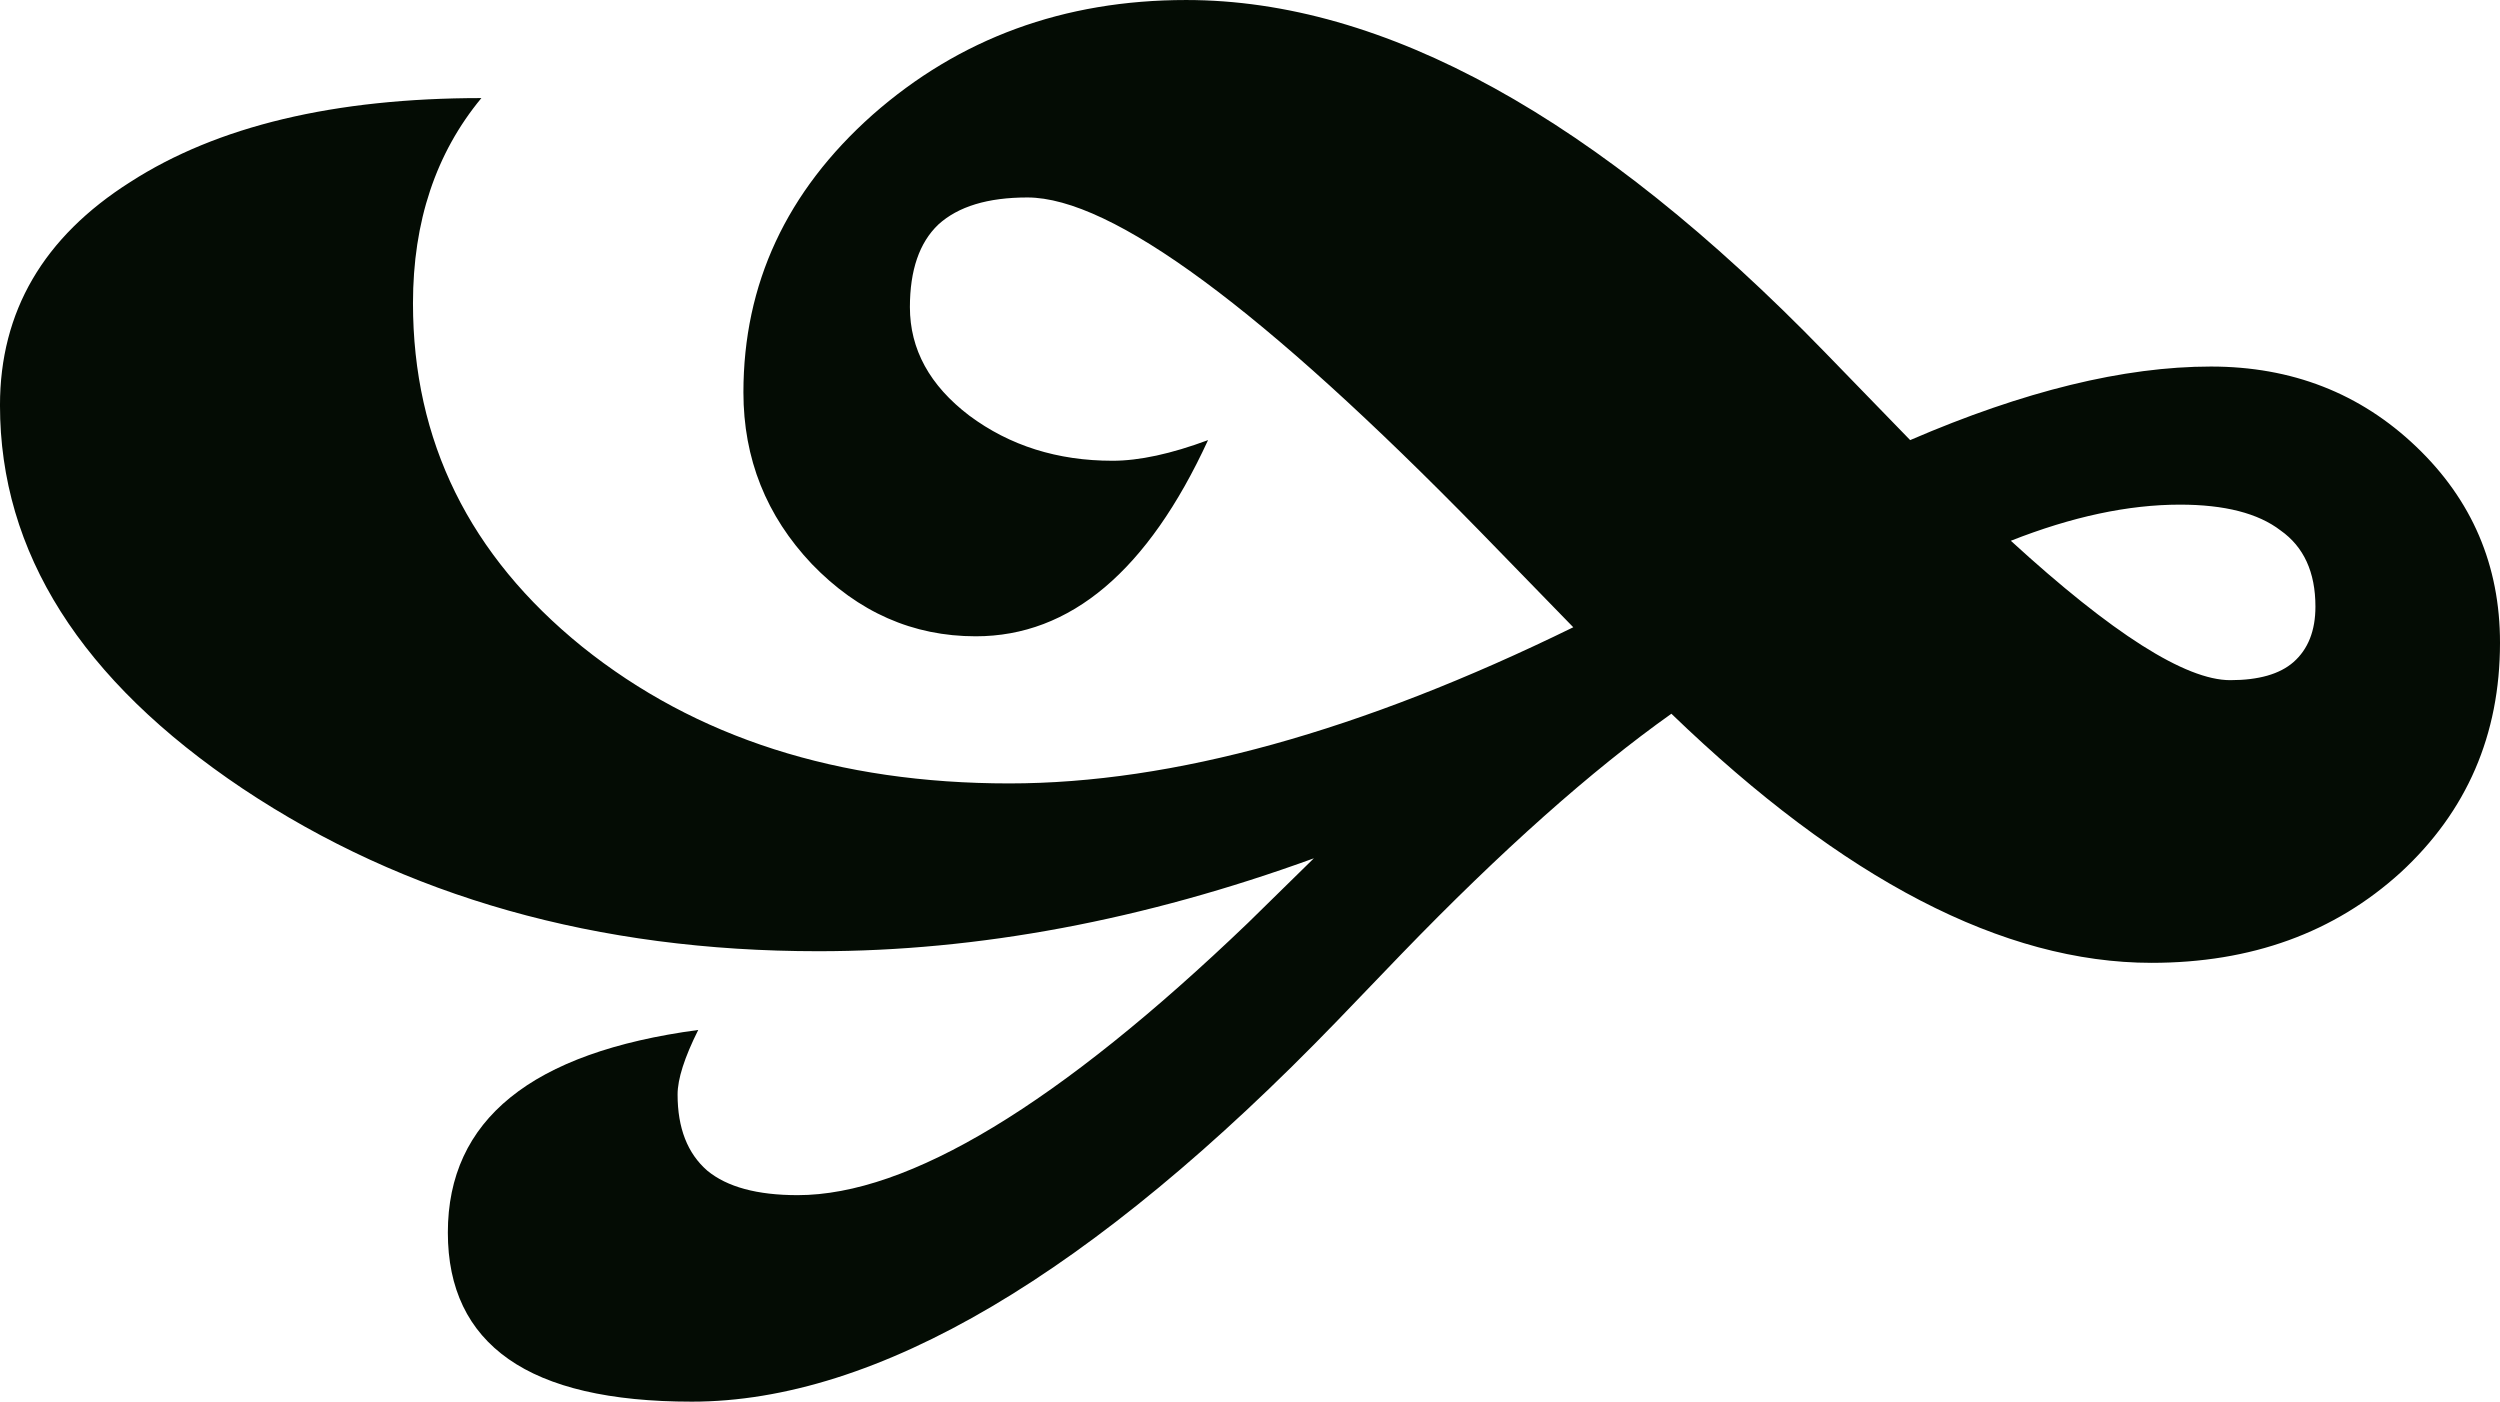 <?xml version="1.0" encoding="UTF-8" standalone="no"?>
<!-- Created with Inkscape (http://www.inkscape.org/) -->

<svg
   width="189.16"
   height="106.055"
   viewBox="0 0 189.16 106.055"
   version="1.1"
   id="svg1"
   inkscape:version="1.4 (86a8ad7, 2024-10-11)"
   sodipodi:docname="fleuron_HEAVY_NW_VINE.svg"
   xmlns:inkscape="http://www.inkscape.org/namespaces/inkscape"
   xmlns:sodipodi="http://sodipodi.sourceforge.net/DTD/sodipodi-0.dtd"
   xmlns="http://www.w3.org/2000/svg"
   xmlns:svg="http://www.w3.org/2000/svg">
  <sodipodi:namedview
     id="namedview1"
     pagecolor="#505050"
     bordercolor="#eeeeee"
     borderopacity="1"
     inkscape:showpageshadow="0"
     inkscape:pageopacity="0"
     inkscape:pagecheckerboard="0"
     inkscape:deskcolor="#505050"
     inkscape:document-units="px"
     inkscape:zoom="1.2609375"
     inkscape:cx="132.04461"
     inkscape:cy="149.49195"
     inkscape:window-width="1920"
     inkscape:window-height="1009"
     inkscape:window-x="-8"
     inkscape:window-y="201"
     inkscape:window-maximized="1"
     inkscape:current-layer="svg1" />
  <defs
     id="defs1" />
  <path
     d="m 191.958,204.024 q 12.891,-5.566 22.754,-5.566 9.18,0 15.527,6.055 6.348,6.055 6.348,14.844 0,10.449 -7.52,17.383 -7.52,6.836 -18.848,6.836 -16.797,0 -36.328,-18.848 -9.082,6.445 -20.41,18.164 l -4.883,5.078 q -27.832,28.809 -48.828,28.809 -9.277,0 -13.867,-3.223 -4.59,-3.223 -4.59,-9.57 0,-12.793 18.945,-15.332 -1.562,3.125 -1.562,4.883 0,3.809 2.246,5.762 2.246,1.855 6.836,1.855 12.598,0 34.082,-20.605 l 4.98,-4.883 q -19.336,7.031 -37.5,7.031 -25.098,0 -43.555,-12.305 -18.359,-12.305 -18.359,-29.004 0,-10.645 9.863,-16.895 9.863,-6.348 26.562,-6.348 -5.176,6.25 -5.176,15.527 0,15.625 12.793,25.977 12.891,10.352 32.324,10.352 18.555,0 42.676,-11.816 l -7.031,-7.227 q -24.707,-25.293 -34.277,-25.293 -4.492,0 -6.738,2.051 -2.148,2.051 -2.148,6.25 0,4.785 4.492,8.203 4.59,3.418 10.84,3.418 3.027,0 7.227,-1.562 -6.836,14.844 -17.578,14.844 -7.129,0 -12.402,-5.469 -5.176,-5.469 -5.176,-12.988 0,-12.305 9.766,-20.996 9.863,-8.691 23.73,-8.691 22.461,0 48.34,26.66 z m 7.617,7.617 q 11.523,10.547 16.602,10.547 3.223,0 4.785,-1.367 1.66,-1.465 1.66,-4.199 0,-3.906 -2.637,-5.762 -2.539,-1.953 -7.617,-1.953 -5.859,0 -12.793,2.734 z"
     id="text1"
     style="font-size:200px;line-height:1;font-family:'Wingdings 2';-inkscape-font-specification:'Wingdings 2, ';text-align:center;letter-spacing:-14px;word-spacing:0px;text-anchor:middle;fill:#040c04;fill-opacity:1"
     aria-label="🙟"
     transform="translate(-47.427,-170.724)" />
</svg>
